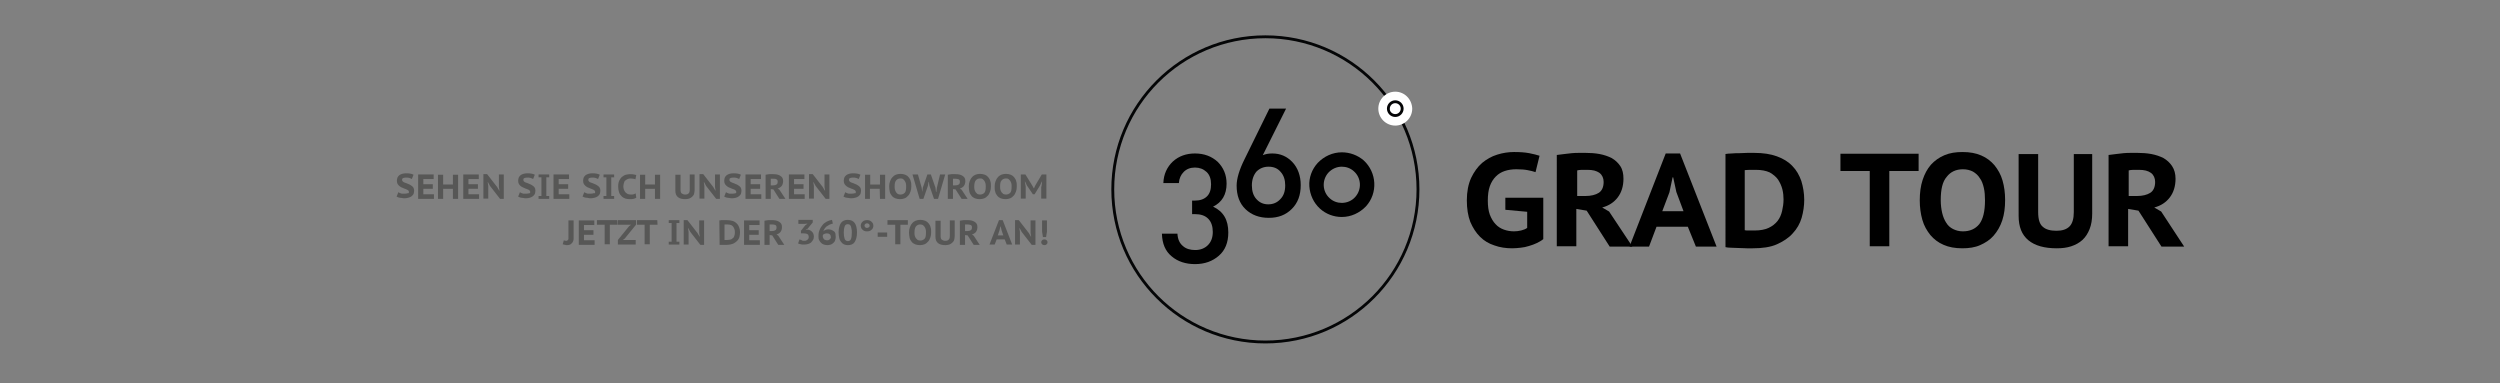 <?xml version="1.0" encoding="utf-8"?>
<!-- Generator: Adobe Illustrator 22.0.1, SVG Export Plug-In . SVG Version: 6.00 Build 0)  -->
<svg version="1.1" id="Ebene_1" xmlns="http://www.w3.org/2000/svg" xmlns:xlink="http://www.w3.org/1999/xlink" x="0px" y="0px"
	 viewBox="0 0 869.9 133.3" style="enable-background:new 0 0 869.9 133.3;" xml:space="preserve">
<rect x="0" y="0" width="869.9" height="133.3" fill="#808080" stroke="none"/>
<style type="text/css">
	.st0{fill:#040506;}
	.st1{fill:#FFFFFF;}
	.st2{fill:#575756;}
</style>
<g>
	<g>
		<g>
			<path d="M523.8,68.8H537v14.4c-0.7,0.6-1.5,1-2.3,1.4s-1.7,0.7-2.7,1c-0.9,0.3-1.9,0.5-2.9,0.6s-1.9,0.2-2.9,0.2
				c-2.2,0-4.3-0.3-6.2-1c-1.9-0.6-3.6-1.6-5-3s-2.5-3.1-3.4-5.2c-0.8-2.1-1.2-4.6-1.2-7.5c0-3,0.5-5.6,1.5-7.8
				c1-2.1,2.3-3.9,3.8-5.2c1.6-1.3,3.3-2.3,5.3-2.9c1.9-0.6,3.9-0.9,5.8-0.9c2,0,3.7,0.1,5.3,0.4c1.5,0.3,2.7,0.6,3.6,0.9l-1.4,5.7
				c-0.8-0.3-1.8-0.5-2.8-0.7s-2.3-0.3-3.9-0.3c-1.4,0-2.8,0.2-4,0.6c-1.2,0.4-2.2,1-3.1,1.9c-0.9,0.9-1.6,2-2.1,3.4
				c-0.5,1.4-0.7,3.1-0.7,5s0.2,3.5,0.7,4.9c0.5,1.3,1.2,2.5,2,3.3c0.8,0.9,1.8,1.5,2.9,1.9s2.3,0.6,3.5,0.6c0.8,0,1.7-0.1,2.5-0.3
				c0.8-0.2,1.6-0.5,2.1-0.9v-5.6l-7.6-0.7L523.8,68.8L523.8,68.8z"/>
			<path d="M541.9,53.9c0.7-0.1,1.5-0.2,2.4-0.3s1.8-0.2,2.6-0.3c0.9-0.1,1.8-0.1,2.6-0.1s1.6,0,2.3,0c1.6,0,3.2,0.1,4.8,0.4
				c1.6,0.3,3,0.8,4.2,1.4c1.2,0.7,2.2,1.6,3,2.8s1.1,2.7,1.1,4.4c0,2.6-0.7,4.8-2,6.5c-1.3,1.7-3.1,2.9-5.4,3.5l2.4,1.4l8.1,12.2
				h-7.9l-8-12.5l-3.6-0.6v13h-6.8V53.9H541.9z M552.4,59.1c-0.7,0-1.4,0-2,0c-0.7,0-1.2,0.1-1.6,0.2v8.9h2.9c1.9,0,3.5-0.4,4.6-1.1
				s1.7-2,1.7-3.8c0-1.3-0.5-2.4-1.4-3.1C555.5,59.4,554.2,59.1,552.4,59.1z"/>
			<path d="M587.3,78.9h-10.9l-2.6,6.9H567l12.6-32.4h5l12.7,32.4h-7.2L587.3,78.9z M578.4,73.5h7.4l-2.5-6.7l-1.1-5.1H582l-1.1,5.2
				L578.4,73.5z"/>
			<path d="M600.3,53.6c0.7-0.1,1.4-0.2,2.3-0.2c0.9-0.1,1.8-0.1,2.7-0.1s1.8-0.1,2.7-0.1s1.7,0,2.4,0c3.1,0,5.7,0.4,7.9,1.2
				s4,1.9,5.4,3.4c1.4,1.4,2.4,3.2,3.1,5.2c0.6,2,1,4.2,1,6.5c0,2.1-0.3,4.2-0.9,6.3c-0.6,2-1.6,3.8-3.1,5.4
				c-1.4,1.6-3.3,2.8-5.5,3.8s-5.1,1.4-8.4,1.4c-0.5,0-1.2,0-2.1,0c-0.9,0-1.8-0.1-2.8-0.1s-1.9-0.1-2.7-0.1s-1.5-0.1-1.9-0.2V53.6
				H600.3z M611,59.1c-0.7,0-1.4,0-2.2,0c-0.7,0-1.3,0.1-1.7,0.1v20.9c0.2,0,0.4,0.1,0.7,0.1s0.7,0,1,0c0.4,0,0.7,0,1,0s0.6,0,0.7,0
				c2,0,3.6-0.3,4.9-0.9s2.3-1.4,3.1-2.4s1.3-2.2,1.6-3.5s0.5-2.6,0.5-4c0-1.1-0.1-2.3-0.4-3.5c-0.3-1.2-0.8-2.3-1.5-3.4
				c-0.7-1-1.7-1.8-2.9-2.5C614.5,59.4,612.9,59.1,611,59.1z"/>
			<path d="M667.6,59.5h-10.2v26.2h-6.8V59.5h-10.2v-6h27.2V59.5z"/>
			<path d="M668,69.7c0-2.6,0.3-5,1-7.1s1.6-3.8,2.9-5.3c1.3-1.4,2.8-2.5,4.7-3.3s3.9-1.1,6.3-1.1c2.5,0,4.7,0.4,6.5,1.2
				c1.9,0.8,3.4,2,4.6,3.4c1.2,1.5,2.2,3.2,2.8,5.3s0.9,4.3,0.9,6.8c0,2.6-0.3,5-1,7.1s-1.7,3.8-3,5.3s-2.9,2.5-4.7,3.3
				s-3.9,1.1-6.2,1.1c-2.5,0-4.7-0.4-6.5-1.2c-1.9-0.8-3.4-2-4.6-3.4c-1.2-1.5-2.2-3.2-2.8-5.3C668.3,74.4,668,72.1,668,69.7z
				 M675.3,69.7c0,1.6,0.2,3.1,0.5,4.4s0.8,2.5,1.4,3.4c0.6,1,1.4,1.7,2.4,2.2s2.1,0.8,3.4,0.8c2.4,0,4.3-0.8,5.7-2.5
				c1.3-1.7,2-4.4,2-8.3c0-1.5-0.1-3-0.4-4.3c-0.3-1.3-0.7-2.5-1.4-3.4c-0.6-1-1.4-1.7-2.4-2.3c-1-0.5-2.1-0.8-3.5-0.8
				c-2.4,0-4.3,0.9-5.6,2.6C675.9,63.2,675.3,65.9,675.3,69.7z"/>
			<path d="M721.6,53.6h6.4v20.7c0,2.1-0.3,3.9-0.9,5.4c-0.6,1.5-1.4,2.8-2.5,3.8s-2.4,1.7-3.9,2.2s-3.2,0.7-5,0.7
				c-4.3,0-7.6-0.9-9.9-2.8c-2.3-1.9-3.4-4.7-3.4-8.5V53.6h6.8v20.2c0,2.5,0.5,4.2,1.6,5.1c1.1,1,2.7,1.4,4.8,1.4
				c2,0,3.5-0.5,4.5-1.5s1.5-2.7,1.5-5L721.6,53.6L721.6,53.6z"/>
			<path d="M733.9,53.9c0.7-0.1,1.5-0.2,2.4-0.3s1.8-0.2,2.6-0.3c0.9-0.1,1.8-0.1,2.6-0.1s1.6,0,2.3,0c1.6,0,3.2,0.1,4.8,0.4
				s3,0.8,4.2,1.4c1.2,0.7,2.2,1.6,3,2.8s1.2,2.7,1.2,4.4c0,2.6-0.7,4.8-2,6.5c-1.3,1.7-3.1,2.9-5.4,3.5l2.4,1.4l8,12.2h-7.9
				l-8-12.5l-3.6-0.6v13h-6.8V53.9H733.9z M744.3,59.1c-0.7,0-1.4,0-2,0c-0.7,0-1.2,0.1-1.6,0.2v8.9h2.9c1.9,0,3.5-0.4,4.6-1.1
				s1.7-2,1.7-3.8c0-1.3-0.5-2.4-1.4-3.1C747.4,59.4,746.1,59.1,744.3,59.1z"/>
		</g>
	</g>
	<g>
		<path class="st0" d="M387.2,65.9h0.5c0-14.5,5.9-27.7,15.4-37.2s22.7-15.4,37.2-15.4s27.7,5.9,37.2,15.4s15.4,22.7,15.4,37.2
			s-5.9,27.7-15.4,37.2s-22.7,15.4-37.2,15.4s-27.7-5.9-37.2-15.4s-15.4-22.7-15.4-37.2L387.2,65.9h-0.5c0,29.6,24,53.6,53.6,53.6
			s53.6-24,53.6-53.6s-24-53.6-53.6-53.6s-53.6,24-53.6,53.6H387.2z"/>
	</g>
	<g>
		<path class="st0" d="M485.5,42.1c-2.4,0-4.4-2-4.4-4.4s2-4.4,4.4-4.4s4.4,2,4.4,4.4C489.8,40.2,487.9,42.1,485.5,42.1L485.5,42.1z
			 M485.5,37.3c-0.2,0-0.4,0.2-0.4,0.4s0.2,0.4,0.4,0.4c0.2,0,0.4-0.2,0.4-0.4S485.7,37.3,485.5,37.3z"/>
		<path class="st1" d="M485.5,34.9c1.6,0,2.9,1.3,2.9,2.9s-1.3,2.9-2.9,2.9s-2.9-1.3-2.9-2.9S483.9,34.9,485.5,34.9 M485.5,39.7
			c1.1,0,1.9-0.9,1.9-1.9c0-1.1-0.9-1.9-1.9-1.9c-1.1,0-1.9,0.9-1.9,1.9C483.5,38.8,484.4,39.7,485.5,39.7 M485.5,31.9L485.5,31.9
			L485.5,31.9c-3.2,0-5.9,2.6-5.9,5.9c0,3.2,2.6,5.9,5.9,5.9c3.2,0,5.9-2.6,5.9-5.9C491.3,34.5,488.7,31.9,485.5,31.9L485.5,31.9z"
			/>
	</g>
	<g>
		<path d="M427.4,80.9c0,3.5-1.1,6.2-3.3,8.1c-2.2,1.9-4.9,2.9-8.3,2.9c-3.2,0-6-0.9-8.1-2.7c-2.2-1.8-3.3-4.4-3.4-7.9h5.4
			c0.1,1.9,0.7,3.3,1.9,4.3c1.1,1,2.6,1.4,4.3,1.4c1.8,0,3.3-0.6,4.4-1.7s1.7-2.6,1.7-4.6c0-1.9-0.5-3.5-1.6-4.6s-2.6-1.6-4.7-1.6
			h-0.9v-4.7h0.9c1.9,0,3.3-0.5,4.3-1.5s1.4-2.4,1.4-4.2c0-1.8-0.5-3.3-1.6-4.3s-2.4-1.5-4-1.5s-2.9,0.5-3.9,1.5s-1.6,2.3-1.7,3.9
			h-5.4c0.1-3.1,1.3-5.6,3.3-7.5c2.1-1.9,4.7-2.8,7.7-2.8c3.2,0,5.8,1,7.9,2.9c2,2,3.1,4.5,3.1,7.6c0,3.8-1.6,6.5-4.7,8
			C425.7,73.6,427.4,76.5,427.4,80.9z"/>
		<path d="M452.6,64.4c0,3.5-1,6.2-3.1,8.3c-2.1,2.1-4.7,3.1-8,3.1s-6-1-8.1-3s-3.1-4.8-3.1-8.2c0-2.4,0.9-5.5,2.8-9.3l8.6-17.5h5.8
			L439.4,54c0.9-0.4,2-0.6,3.3-0.6c2.8,0,5.1,1,7,3S452.6,61.2,452.6,64.4z M447.2,64.5c0-1.9-0.5-3.5-1.6-4.7
			c-1-1.2-2.4-1.8-4.2-1.8c-1.7,0-3.1,0.6-4.2,1.7c-1,1.2-1.6,2.8-1.6,4.8c0,2,0.5,3.6,1.6,4.8c1.1,1.2,2.4,1.8,4.1,1.8
			s3.1-0.6,4.2-1.8C446.7,68.1,447.2,66.5,447.2,64.5z"/>
	</g>
	<g>
		<path d="M466.9,58c1.5,0,3,0.5,4.2,1.6c2.6,2.3,2.8,6.3,0.5,8.9c-1.2,1.4-3,2.1-4.7,2.1c-1.5,0-3-0.5-4.2-1.6
			c-2.6-2.3-2.8-6.3-0.5-8.9C463.5,58.7,465.2,58,466.9,58 M466.9,53L466.9,53c-3.2,0-6.2,1.4-8.4,3.7c-2,2.2-3.1,5.1-2.9,8.1
			s1.5,5.8,3.7,7.8c2.1,1.9,4.8,2.9,7.6,2.9c3.2,0,6.2-1.4,8.4-3.7c4.2-4.6,3.8-11.8-0.8-16C472.4,54,469.7,53,466.9,53z"/>
	</g>
</g>
<g>
	<path class="st2" d="M142.3,66.8c0-0.2-0.1-0.4-0.3-0.6c-0.2-0.1-0.5-0.3-0.8-0.4s-0.6-0.2-1-0.4c-0.4-0.1-0.7-0.3-1-0.5
		s-0.6-0.5-0.8-0.8c-0.2-0.3-0.3-0.7-0.3-1.2c0-0.4,0.1-0.8,0.2-1.1c0.1-0.3,0.4-0.6,0.6-0.8c0.3-0.2,0.6-0.4,1-0.5s0.8-0.2,1.3-0.2
		s1,0,1.5,0.1s0.9,0.2,1.2,0.4l-0.6,1.5c-0.1-0.1-0.2-0.1-0.4-0.2c-0.1-0.1-0.3-0.1-0.5-0.2c-0.2,0-0.4-0.1-0.6-0.1
		c-0.2,0-0.4,0-0.7,0c-0.4,0-0.7,0.1-0.9,0.2c-0.2,0.1-0.3,0.3-0.3,0.6c0,0.2,0.1,0.4,0.3,0.6s0.5,0.3,0.8,0.4s0.6,0.2,1,0.4
		c0.4,0.1,0.7,0.3,1,0.5s0.6,0.4,0.8,0.7s0.3,0.7,0.3,1.1s-0.1,0.9-0.2,1.2c-0.2,0.3-0.4,0.6-0.7,0.8s-0.6,0.4-1.1,0.5
		c-0.4,0.1-0.9,0.2-1.3,0.2c-0.3,0-0.6,0-0.9-0.1c-0.3,0-0.6-0.1-0.8-0.1s-0.5-0.1-0.7-0.2s-0.3-0.1-0.4-0.2l0.6-1.5
		c0.1,0,0.2,0.1,0.4,0.2s0.3,0.1,0.5,0.2s0.4,0.1,0.6,0.1c0.2,0,0.4,0,0.7,0c0.5,0,0.9-0.1,1.2-0.2
		C142.1,67.4,142.3,67.1,142.3,66.8z"/>
	<path class="st2" d="M145.5,60.7h5.4v1.6h-3.6v1.8h3.3v1.6h-3.3v1.9h3.7v1.6h-5.5L145.5,60.7L145.5,60.7z"/>
	<path class="st2" d="M157.6,65.7h-3.4v3.5h-1.8v-8.4h1.8v3.4h3.4v-3.4h1.8v8.4h-1.8V65.7z"/>
	<path class="st2" d="M161.2,60.7h5.4v1.6H163v1.8h3.3v1.6H163v1.9h3.7v1.6h-5.5V60.7z"/>
	<path class="st2" d="M170.5,64.7l-0.7-1.3h-0.1l0.2,1.3v4.4h-1.7v-8.5h1.3l3.5,4.5l0.7,1.2h0.1l-0.2-1.2v-4.4h1.7v8.5H174
		L170.5,64.7z"/>
	<path class="st2" d="M184.5,66.8c0-0.2-0.1-0.4-0.3-0.6s-0.5-0.3-0.8-0.4s-0.6-0.2-1-0.4s-0.7-0.3-1-0.5s-0.6-0.5-0.8-0.8
		c-0.2-0.3-0.3-0.7-0.3-1.2c0-0.4,0.1-0.8,0.2-1.1c0.1-0.3,0.4-0.6,0.6-0.8c0.3-0.2,0.6-0.4,1-0.5s0.8-0.2,1.3-0.2s1,0,1.5,0.1
		s0.9,0.2,1.2,0.4l-0.6,1.5c-0.1-0.1-0.2-0.1-0.4-0.2s-0.3-0.1-0.5-0.2c-0.2,0-0.4-0.1-0.6-0.1c-0.2,0-0.4,0-0.7,0
		c-0.4,0-0.7,0.1-0.9,0.2c-0.2,0.1-0.3,0.3-0.3,0.6c0,0.2,0.1,0.4,0.3,0.6s0.5,0.3,0.8,0.4c0.3,0.1,0.6,0.2,1,0.4
		c0.4,0.1,0.7,0.3,1,0.5s0.6,0.4,0.8,0.7s0.3,0.7,0.3,1.1s-0.1,0.9-0.2,1.2c-0.2,0.3-0.4,0.6-0.7,0.8s-0.6,0.4-1,0.5
		s-0.9,0.2-1.3,0.2c-0.3,0-0.6,0-0.9-0.1c-0.3,0-0.6-0.1-0.8-0.1s-0.5-0.1-0.7-0.2s-0.3-0.1-0.4-0.2l0.6-1.5c0.1,0,0.2,0.1,0.4,0.2
		s0.3,0.1,0.5,0.2s0.4,0.1,0.6,0.1c0.2,0,0.4,0,0.7,0c0.5,0,0.9-0.1,1.2-0.2C184.4,67.4,184.5,67.1,184.5,66.8z"/>
	<path class="st2" d="M188.4,61.7h-1v-1h3.7v1h-1v6.5h1v1h-3.7v-1h1V61.7z"/>
	<path class="st2" d="M192.6,60.7h5.4v1.6h-3.6v1.8h3.3v1.6h-3.3v1.9h3.7v1.6h-5.5L192.6,60.7L192.6,60.7z"/>
	<path class="st2" d="M207.1,66.8c0-0.2-0.1-0.4-0.3-0.6c-0.2-0.1-0.5-0.3-0.8-0.4s-0.6-0.2-1-0.4c-0.4-0.1-0.7-0.3-1-0.5
		s-0.6-0.5-0.8-0.8c-0.2-0.3-0.3-0.7-0.3-1.2c0-0.4,0.1-0.8,0.2-1.1c0.1-0.3,0.4-0.6,0.6-0.8c0.3-0.2,0.6-0.4,1-0.5s0.8-0.2,1.3-0.2
		s1,0,1.5,0.1s0.9,0.2,1.2,0.4l-0.6,1.5c-0.1-0.1-0.2-0.1-0.4-0.2s-0.3-0.1-0.5-0.2c-0.2,0-0.4-0.1-0.6-0.1c-0.2,0-0.4,0-0.7,0
		c-0.4,0-0.7,0.1-0.9,0.2c-0.2,0.1-0.3,0.3-0.3,0.6c0,0.2,0.1,0.4,0.3,0.6s0.5,0.3,0.8,0.4c0.3,0.1,0.6,0.2,1,0.4
		c0.4,0.1,0.7,0.3,1,0.5s0.6,0.4,0.8,0.7s0.3,0.7,0.3,1.1s-0.1,0.9-0.2,1.2c-0.2,0.3-0.4,0.6-0.7,0.8s-0.6,0.4-1.1,0.5
		c-0.4,0.1-0.9,0.2-1.3,0.2c-0.3,0-0.6,0-0.9-0.1s-0.6-0.1-0.8-0.1s-0.5-0.1-0.7-0.2s-0.3-0.1-0.5-0.2l0.6-1.5
		c0.1,0,0.2,0.1,0.4,0.2s0.3,0.1,0.5,0.2s0.4,0.1,0.6,0.1c0.2,0,0.4,0,0.7,0c0.5,0,0.9-0.1,1.2-0.2C207,67.4,207.1,67.1,207.1,66.8z
		"/>
	<path class="st2" d="M211,61.7h-1v-1h3.7v1h-1v6.5h1v1H210v-1h1V61.7z"/>
	<path class="st2" d="M221.4,68.8c-0.3,0.2-0.6,0.3-1,0.4s-0.9,0.1-1.3,0.1c-0.5,0-1.1-0.1-1.5-0.2c-0.5-0.2-0.9-0.4-1.3-0.8
		c-0.4-0.4-0.7-0.8-0.9-1.4s-0.3-1.2-0.3-2s0.1-1.5,0.4-2.1c0.3-0.6,0.6-1,1-1.3s0.8-0.6,1.3-0.7s1-0.2,1.4-0.2c0.5,0,1,0,1.3,0.1
		c0.4,0.1,0.7,0.1,0.9,0.2l-0.3,1.5c-0.2-0.1-0.4-0.2-0.7-0.2s-0.6-0.1-1-0.1s-0.7,0.1-1,0.2c-0.3,0.1-0.5,0.3-0.8,0.5
		s-0.4,0.5-0.5,0.9s-0.2,0.8-0.2,1.2c0,0.4,0.1,0.8,0.2,1.1c0.1,0.3,0.3,0.6,0.5,0.9c0.2,0.2,0.5,0.4,0.8,0.6
		c0.3,0.1,0.7,0.2,1.1,0.2c0.4,0,0.7,0,1-0.1s0.5-0.2,0.7-0.3L221.4,68.8z"/>
	<path class="st2" d="M227.9,65.7h-3.4v3.5h-1.8v-8.4h1.8v3.4h3.4v-3.4h1.8v8.4h-1.8V65.7z"/>
	<path class="st2" d="M240,60.7h1.7v5.4c0,0.5-0.1,1-0.2,1.4s-0.4,0.7-0.7,1s-0.6,0.4-1,0.6c-0.4,0.1-0.8,0.2-1.3,0.2
		c-1.1,0-2-0.2-2.6-0.7s-0.9-1.2-0.9-2.2v-5.6h1.8V66c0,0.6,0.1,1.1,0.4,1.3s0.7,0.4,1.2,0.4s0.9-0.1,1.2-0.4s0.4-0.7,0.4-1.3
		L240,60.7L240,60.7z"/>
	<path class="st2" d="M245.7,64.7l-0.7-1.3h-0.1l0.2,1.3v4.4h-1.7v-8.5h1.3l3.5,4.5l0.7,1.2h0.1l-0.2-1.2v-4.4h1.7v8.5h-1.3
		L245.7,64.7z"/>
	<path class="st2" d="M256.2,66.8c0-0.2-0.1-0.4-0.3-0.6s-0.5-0.3-0.8-0.4s-0.6-0.2-1-0.4c-0.4-0.1-0.7-0.3-1-0.5s-0.6-0.5-0.8-0.8
		c-0.2-0.3-0.3-0.7-0.3-1.2c0-0.4,0.1-0.8,0.2-1.1c0.1-0.3,0.4-0.6,0.6-0.8c0.3-0.2,0.6-0.4,1-0.5s0.8-0.2,1.3-0.2s1,0,1.5,0.1
		s0.9,0.2,1.2,0.4l-0.6,1.5c-0.1-0.1-0.2-0.1-0.4-0.2s-0.3-0.1-0.5-0.2c-0.2,0-0.4-0.1-0.6-0.1s-0.4,0-0.7,0c-0.4,0-0.7,0.1-0.9,0.2
		c-0.2,0.1-0.3,0.3-0.3,0.6c0,0.2,0.1,0.4,0.3,0.6c0.2,0.1,0.5,0.3,0.8,0.4c0.3,0.1,0.6,0.2,1,0.4c0.4,0.1,0.7,0.3,1,0.5
		s0.6,0.4,0.8,0.7s0.3,0.7,0.3,1.1s-0.1,0.9-0.2,1.2c-0.2,0.3-0.4,0.6-0.7,0.8s-0.6,0.4-1,0.5s-0.9,0.2-1.3,0.2
		c-0.3,0-0.6,0-0.9-0.1c-0.3,0-0.6-0.1-0.8-0.1s-0.5-0.1-0.7-0.2s-0.3-0.1-0.4-0.2l0.6-1.5c0.1,0,0.2,0.1,0.4,0.2s0.3,0.1,0.5,0.2
		s0.4,0.1,0.6,0.1s0.4,0,0.7,0c0.5,0,0.9-0.1,1.2-0.2C256,67.4,256.2,67.1,256.2,66.8z"/>
	<path class="st2" d="M259.4,60.7h5.4v1.6h-3.6v1.8h3.3v1.6h-3.3v1.9h3.7v1.6h-5.5V60.7z"/>
	<path class="st2" d="M266.4,60.8c0.2,0,0.4-0.1,0.6-0.1s0.5-0.1,0.7-0.1s0.5,0,0.7,0s0.4,0,0.6,0c0.4,0,0.8,0,1.3,0.1
		c0.4,0.1,0.8,0.2,1.1,0.4c0.3,0.2,0.6,0.4,0.8,0.7s0.3,0.7,0.3,1.2c0,0.7-0.2,1.3-0.5,1.7s-0.8,0.7-1.4,0.9l0.6,0.4l2.1,3.2h-2.1
		l-2.1-3.3l-0.9-0.1v3.4h-1.8L266.4,60.8L266.4,60.8z M269.1,62.2c-0.2,0-0.4,0-0.5,0c-0.2,0-0.3,0-0.4,0v2.3h0.8
		c0.5,0,0.9-0.1,1.2-0.3c0.3-0.2,0.4-0.5,0.4-1c0-0.4-0.1-0.6-0.4-0.8S269.6,62.2,269.1,62.2z"/>
	<path class="st2" d="M274.5,60.7h5.4v1.6h-3.6v1.8h3.3v1.6h-3.3v1.9h3.7v1.6h-5.5V60.7z"/>
	<path class="st2" d="M283.8,64.7l-0.7-1.3H283l0.2,1.3v4.4h-1.7v-8.5h1.3l3.5,4.5l0.7,1.2h0.1l-0.2-1.2v-4.4h1.7v8.5h-1.3
		L283.8,64.7z"/>
	<path class="st2" d="M297.8,66.8c0-0.2-0.1-0.4-0.3-0.6c-0.2-0.1-0.5-0.3-0.8-0.4s-0.6-0.2-1-0.4c-0.4-0.1-0.7-0.3-1-0.5
		s-0.6-0.5-0.8-0.8c-0.2-0.3-0.3-0.7-0.3-1.2c0-0.4,0.1-0.8,0.2-1.1s0.4-0.6,0.6-0.8c0.3-0.2,0.6-0.4,1-0.5s0.8-0.2,1.3-0.2
		s1,0,1.5,0.1s0.9,0.2,1.2,0.4l-0.6,1.5c-0.1-0.1-0.2-0.1-0.4-0.2c-0.1-0.1-0.3-0.1-0.5-0.2c-0.2,0-0.4-0.1-0.6-0.1s-0.4,0-0.7,0
		c-0.4,0-0.7,0.1-0.9,0.2c-0.2,0.1-0.3,0.3-0.3,0.6c0,0.2,0.1,0.4,0.3,0.6s0.5,0.3,0.8,0.4s0.6,0.2,1,0.4c0.4,0.1,0.7,0.3,1,0.5
		s0.6,0.4,0.8,0.7s0.3,0.7,0.3,1.1s-0.1,0.9-0.2,1.2c-0.2,0.3-0.4,0.6-0.7,0.8s-0.6,0.4-1.1,0.5c-0.4,0.1-0.9,0.2-1.3,0.2
		c-0.3,0-0.6,0-0.9-0.1c-0.3,0-0.6-0.1-0.8-0.1s-0.5-0.1-0.7-0.2s-0.3-0.1-0.4-0.2l0.6-1.5c0.1,0,0.2,0.1,0.4,0.2
		c0.2,0.1,0.3,0.1,0.5,0.2s0.4,0.1,0.6,0.1s0.4,0,0.7,0c0.5,0,0.9-0.1,1.2-0.2C297.6,67.4,297.8,67.1,297.8,66.8z"/>
	<path class="st2" d="M306.1,65.7h-3.4v3.5H301v-8.4h1.8v3.4h3.4v-3.4h1.8v8.4h-1.8L306.1,65.7L306.1,65.7z"/>
	<path class="st2" d="M309.4,64.9c0-0.7,0.1-1.3,0.3-1.8c0.2-0.5,0.4-1,0.8-1.4s0.7-0.7,1.2-0.9s1-0.3,1.6-0.3s1.2,0.1,1.7,0.3
		s0.9,0.5,1.2,0.9c0.3,0.4,0.6,0.8,0.7,1.4c0.2,0.5,0.2,1.1,0.2,1.8s-0.1,1.3-0.3,1.8s-0.4,1-0.8,1.4s-0.7,0.7-1.2,0.9
		c-0.5,0.2-1,0.3-1.6,0.3s-1.2-0.1-1.7-0.3c-0.5-0.2-0.9-0.5-1.2-0.9c-0.3-0.4-0.6-0.8-0.7-1.4S309.4,65.6,309.4,64.9z M311.3,64.9
		c0,0.4,0,0.8,0.1,1.1c0.1,0.3,0.2,0.6,0.4,0.9s0.4,0.4,0.6,0.6c0.3,0.1,0.5,0.2,0.9,0.2c0.6,0,1.1-0.2,1.5-0.6s0.5-1.2,0.5-2.2
		c0-0.4,0-0.8-0.1-1.1s-0.2-0.6-0.4-0.9c-0.2-0.3-0.4-0.4-0.6-0.6s-0.6-0.2-0.9-0.2c-0.6,0-1.1,0.2-1.5,0.7S311.3,63.9,311.3,64.9z"
		/>
	<path class="st2" d="M320.7,65.3l0.2,1.5l0,0l0.2-1.5l1.6-4.6h1.2l1.6,4.6l0.2,1.5h0.1l0.2-1.5l1.1-4.6h1.8l-2.5,8.5H325l-1.6-4.6
		l-0.2-1.3h-0.1l-0.2,1.3l-1.6,4.6H320l-2.5-8.5h1.9L320.7,65.3z"/>
	<path class="st2" d="M329.8,60.8c0.2,0,0.4-0.1,0.6-0.1s0.5-0.1,0.7-0.1s0.5,0,0.7,0s0.4,0,0.6,0c0.4,0,0.8,0,1.3,0.1
		c0.4,0.1,0.8,0.2,1.1,0.4c0.3,0.2,0.6,0.4,0.8,0.7c0.2,0.3,0.3,0.7,0.3,1.2c0,0.7-0.2,1.3-0.5,1.7s-0.8,0.7-1.4,0.9l0.6,0.4
		l2.1,3.2h-2.1l-2.1-3.3l-0.9-0.1v3.4h-1.8L329.8,60.8L329.8,60.8z M332.5,62.2c-0.2,0-0.4,0-0.5,0c-0.2,0-0.3,0-0.4,0v2.3h0.8
		c0.5,0,0.9-0.1,1.2-0.3c0.3-0.2,0.4-0.5,0.4-1c0-0.4-0.1-0.6-0.4-0.8C333.3,62.3,333,62.2,332.5,62.2z"/>
	<path class="st2" d="M337.1,64.9c0-0.7,0.1-1.3,0.3-1.8s0.4-1,0.8-1.4c0.3-0.4,0.7-0.7,1.2-0.9s1-0.3,1.6-0.3s1.2,0.1,1.7,0.3
		s0.9,0.5,1.2,0.9c0.3,0.4,0.6,0.8,0.7,1.4c0.2,0.5,0.2,1.1,0.2,1.8s-0.1,1.3-0.3,1.8c-0.2,0.5-0.4,1-0.8,1.4s-0.7,0.7-1.2,0.9
		c-0.5,0.2-1,0.3-1.6,0.3s-1.2-0.1-1.7-0.3c-0.5-0.2-0.9-0.5-1.2-0.9s-0.6-0.8-0.7-1.4C337.2,66.2,337.1,65.6,337.1,64.9z M339,64.9
		c0,0.4,0,0.8,0.1,1.1c0.1,0.3,0.2,0.6,0.4,0.9c0.2,0.2,0.4,0.4,0.6,0.6c0.3,0.1,0.6,0.2,0.9,0.2c0.6,0,1.1-0.2,1.5-0.6
		s0.5-1.2,0.5-2.2c0-0.4,0-0.8-0.1-1.1c-0.1-0.3-0.2-0.6-0.4-0.9c-0.2-0.3-0.4-0.4-0.6-0.6s-0.6-0.2-0.9-0.2c-0.6,0-1.1,0.2-1.5,0.7
		C339.2,63.2,339,63.9,339,64.9z"/>
	<path class="st2" d="M346.1,64.9c0-0.7,0.1-1.3,0.3-1.8s0.4-1,0.8-1.4c0.3-0.4,0.7-0.7,1.2-0.9s1-0.3,1.6-0.3s1.2,0.1,1.7,0.3
		s0.9,0.5,1.2,0.9c0.3,0.4,0.6,0.8,0.7,1.4c0.2,0.5,0.2,1.1,0.2,1.8s-0.1,1.3-0.3,1.8c-0.2,0.5-0.4,1-0.8,1.4s-0.7,0.7-1.2,0.9
		c-0.5,0.2-1,0.3-1.6,0.3s-1.2-0.1-1.7-0.3c-0.5-0.2-0.9-0.5-1.2-0.9s-0.6-0.8-0.7-1.4C346.1,66.2,346.1,65.6,346.1,64.9z M348,64.9
		c0,0.4,0,0.8,0.1,1.1c0.1,0.3,0.2,0.6,0.4,0.9c0.2,0.2,0.4,0.4,0.6,0.6c0.3,0.1,0.6,0.2,0.9,0.2c0.6,0,1.1-0.2,1.5-0.6
		s0.5-1.2,0.5-2.2c0-0.4,0-0.8-0.1-1.1c-0.1-0.3-0.2-0.6-0.4-0.9c-0.2-0.3-0.4-0.4-0.6-0.6s-0.6-0.2-0.9-0.2c-0.6,0-1.1,0.2-1.5,0.7
		C348.1,63.2,348,63.9,348,64.9z"/>
	<path class="st2" d="M362.4,64.9l0.2-1.7h-0.1l-0.6,1.3l-1.9,3.1h-0.6l-2.1-3.1l-0.6-1.3h-0.1l0.3,1.7v4.2h-1.7v-8.4h1.6l2.4,3.9
		l0.5,0.9h0.1l0.4-0.9l2.3-3.9h1.6v8.4h-1.8v-4.2H362.4z"/>
	<path class="st2" d="M197.8,76.7h1.8v6.1c0,0.3,0,0.6-0.1,0.9s-0.2,0.5-0.4,0.8c-0.2,0.2-0.4,0.4-0.7,0.6c-0.3,0.1-0.6,0.2-1,0.2
		c-0.3,0-0.5,0-0.8-0.1s-0.6-0.1-0.8-0.2l0.4-1.4c0.2,0.1,0.5,0.2,0.8,0.2c0.2,0,0.3,0,0.4-0.1c0.1-0.1,0.2-0.2,0.3-0.3
		c0.1-0.1,0.1-0.3,0.1-0.4c0-0.2,0-0.3,0-0.5V76.7z"/>
	<path class="st2" d="M201.4,76.7h5.4v1.6h-3.6v1.8h3.3v1.6h-3.3v1.9h3.7v1.6h-5.5L201.4,76.7L201.4,76.7z"/>
	<path class="st2" d="M214.9,78.2h-2.7V85h-1.8v-6.8h-2.7v-1.6h7.1L214.9,78.2L214.9,78.2z"/>
	<path class="st2" d="M215,83.5l3.9-4.8l0.7-0.5H215v-1.6h6.3v1.6l-3.9,4.8l-0.7,0.5h4.5v1.6H215V83.5z"/>
	<path class="st2" d="M228.8,78.2h-2.7V85h-1.8v-6.8h-2.7v-1.6h7.1L228.8,78.2L228.8,78.2z"/>
	<path class="st2" d="M233.7,77.6h-1v-1h3.7v1h-1v6.5h1v1h-3.7v-1h1V77.6z"/>
	<path class="st2" d="M240.2,80.7l-0.7-1.3h-0.1l0.2,1.3v4.4h-1.7v-8.5h1.3l3.5,4.5l0.7,1.2h0.1l-0.2-1.2v-4.4h1.7v8.5h-1.3
		L240.2,80.7z"/>
	<path class="st2" d="M250.3,76.7c0.2,0,0.4,0,0.6-0.1c0.2,0,0.5,0,0.7,0s0.5,0,0.7,0s0.4,0,0.6,0c0.8,0,1.5,0.1,2.1,0.3
		c0.6,0.2,1,0.5,1.4,0.9s0.6,0.8,0.8,1.3c0.2,0.5,0.3,1.1,0.3,1.7s-0.1,1.1-0.2,1.6s-0.4,1-0.8,1.4s-0.8,0.7-1.4,1
		c-0.6,0.2-1.3,0.4-2.2,0.4c-0.1,0-0.3,0-0.6,0c-0.2,0-0.5,0-0.7,0c-0.3,0-0.5,0-0.7,0s-0.4,0-0.5,0L250.3,76.7L250.3,76.7z
		 M253.1,78.1c-0.2,0-0.4,0-0.6,0c-0.2,0-0.3,0-0.4,0v5.4c0,0,0.1,0,0.2,0s0.2,0,0.3,0s0.2,0,0.3,0s0.1,0,0.2,0
		c0.5,0,0.9-0.1,1.3-0.2c0.3-0.2,0.6-0.4,0.8-0.6s0.3-0.6,0.4-0.9s0.1-0.7,0.1-1s0-0.6-0.1-0.9s-0.2-0.6-0.4-0.9s-0.4-0.5-0.8-0.7
		C254,78.2,253.6,78.1,253.1,78.1z"/>
	<path class="st2" d="M258.9,76.7h5.4v1.6h-3.6v1.8h3.3v1.6h-3.3v1.9h3.7v1.6h-5.5V76.7z"/>
	<path class="st2" d="M266,76.8c0.2,0,0.4-0.1,0.6-0.1s0.5-0.1,0.7-0.1s0.5,0,0.7,0s0.4,0,0.6,0c0.4,0,0.8,0,1.3,0.1
		c0.4,0.1,0.8,0.2,1.1,0.4c0.3,0.2,0.6,0.4,0.8,0.7c0.2,0.3,0.3,0.7,0.3,1.2c0,0.7-0.2,1.3-0.5,1.7c-0.3,0.4-0.8,0.7-1.4,0.9
		l0.6,0.4l2.1,3.2h-2.1l-2.1-3.3l-0.9-0.1v3.4H266V76.8z M268.7,78.1c-0.2,0-0.4,0-0.5,0c-0.2,0-0.3,0-0.4,0v2.3h0.8
		c0.5,0,0.9-0.1,1.2-0.3s0.4-0.5,0.4-1c0-0.4-0.1-0.6-0.4-0.8C269.5,78.2,269.2,78.1,268.7,78.1z"/>
	<path class="st2" d="M279.8,83.8c0.3,0,0.5,0,0.7-0.1s0.4-0.2,0.5-0.3s0.2-0.3,0.3-0.4c0.1-0.2,0.1-0.3,0.1-0.5
		c0-0.4-0.1-0.8-0.4-1s-0.8-0.3-1.4-0.3h-0.9v-0.9l1.5-1.9l0.8-0.6l-1,0.1h-2.2v-1.4h5v0.9l-1.8,2.2l-0.6,0.3V80l0.6-0.1
		c0.3,0,0.6,0.1,0.8,0.2c0.3,0.1,0.5,0.3,0.7,0.5s0.4,0.4,0.5,0.7s0.2,0.6,0.2,1c0,0.5-0.1,0.9-0.3,1.2c-0.2,0.3-0.4,0.6-0.7,0.9
		c-0.3,0.2-0.6,0.4-1,0.5s-0.8,0.2-1.3,0.2c-0.2,0-0.4,0-0.6,0s-0.4,0-0.6-0.1c-0.2,0-0.4-0.1-0.5-0.1s-0.3-0.1-0.5-0.2l0.5-1.4
		c0.2,0.1,0.5,0.2,0.8,0.3C279.2,83.8,279.5,83.8,279.8,83.8z"/>
	<path class="st2" d="M290.8,82.5c0,0.4-0.1,0.7-0.2,1.1s-0.3,0.6-0.6,0.9c-0.3,0.3-0.6,0.5-0.9,0.6c-0.4,0.1-0.8,0.2-1.2,0.2
		c-0.4,0-0.9-0.1-1.2-0.2c-0.4-0.1-0.7-0.3-1-0.6c-0.3-0.3-0.5-0.6-0.7-1s-0.2-0.9-0.2-1.4c0-0.8,0.1-1.5,0.4-2.1
		c0.2-0.6,0.6-1.2,1-1.7s0.9-0.9,1.5-1.2c0.6-0.3,1.2-0.5,1.8-0.6l0.3,1.3c-0.4,0.1-0.8,0.2-1.2,0.4c-0.4,0.2-0.7,0.4-1,0.6
		c-0.3,0.3-0.5,0.5-0.7,0.8s-0.3,0.6-0.4,0.9c0.2-0.2,0.4-0.4,0.7-0.5c0.3-0.1,0.6-0.2,1-0.2s0.8,0.1,1.1,0.2
		c0.3,0.1,0.6,0.3,0.9,0.5s0.4,0.5,0.5,0.8C290.7,81.7,290.8,82.1,290.8,82.5z M289.1,82.5c0-0.8-0.5-1.3-1.4-1.3
		c-0.4,0-0.6,0.1-0.9,0.2s-0.4,0.3-0.5,0.5c0,0.1,0,0.2,0,0.2v0.1c0,0.2,0,0.4,0.1,0.5c0.1,0.2,0.1,0.3,0.3,0.5
		c0.1,0.1,0.3,0.3,0.5,0.3c0.2,0.1,0.4,0.1,0.6,0.1s0.4,0,0.6-0.1s0.3-0.2,0.4-0.3c0.1-0.1,0.2-0.3,0.3-0.4
		C289.1,82.9,289.1,82.7,289.1,82.5z"/>
	<path class="st2" d="M291.8,80.9c0-1.4,0.3-2.5,0.8-3.3c0.5-0.7,1.3-1.1,2.4-1.1s1.9,0.4,2.4,1.1s0.8,1.8,0.8,3.3
		c0,1.4-0.3,2.5-0.8,3.3s-1.3,1.1-2.4,1.1c-0.5,0-1-0.1-1.4-0.3c-0.4-0.2-0.7-0.5-1-0.9s-0.5-0.8-0.6-1.4
		C291.9,82.1,291.8,81.5,291.8,80.9z M293.6,80.9c0,0.9,0.1,1.6,0.3,2.2c0.2,0.5,0.6,0.8,1.1,0.8s0.9-0.2,1.1-0.7s0.3-1.2,0.3-2.3
		c0-0.5,0-0.9-0.1-1.2s-0.1-0.7-0.2-0.9c-0.1-0.3-0.3-0.5-0.4-0.6c-0.2-0.1-0.4-0.2-0.7-0.2c-0.5,0-0.9,0.2-1.1,0.8
		S293.6,79.9,293.6,80.9z"/>
	<path class="st2" d="M299.5,78.5c0-0.3,0.1-0.6,0.2-0.8c0.1-0.2,0.3-0.5,0.5-0.6c0.2-0.2,0.4-0.3,0.7-0.4c0.3-0.1,0.5-0.1,0.8-0.1
		s0.6,0,0.8,0.1s0.5,0.2,0.7,0.4c0.2,0.2,0.4,0.4,0.5,0.6s0.2,0.5,0.2,0.9c0,0.3-0.1,0.6-0.2,0.8c-0.1,0.2-0.3,0.5-0.5,0.6
		c-0.2,0.2-0.4,0.3-0.7,0.4s-0.5,0.1-0.8,0.1s-0.5,0-0.8-0.1s-0.5-0.2-0.7-0.4c-0.2-0.2-0.4-0.4-0.5-0.6
		C299.6,79.1,299.5,78.8,299.5,78.5z M300.8,78.5c0,0.2,0.1,0.4,0.3,0.6s0.4,0.2,0.6,0.2s0.4-0.1,0.6-0.2s0.3-0.3,0.3-0.6
		s-0.1-0.4-0.3-0.6c-0.2-0.1-0.4-0.2-0.6-0.2s-0.4,0.1-0.6,0.2C300.9,78.1,300.8,78.3,300.8,78.5z"/>
	<path class="st2" d="M305.4,80.9h3.3v1.5h-3.3V80.9z"/>
	<path class="st2" d="M316,78.2h-2.7V85h-1.8v-6.8h-2.7v-1.6h7.1v1.6H316z"/>
	<path class="st2" d="M316.3,80.9c0-0.7,0.1-1.3,0.3-1.8c0.2-0.5,0.4-1,0.8-1.4c0.3-0.4,0.7-0.7,1.2-0.9c0.5-0.2,1-0.3,1.6-0.3
		s1.2,0.1,1.7,0.3c0.5,0.2,0.9,0.5,1.2,0.9c0.3,0.4,0.6,0.8,0.7,1.4c0.2,0.5,0.2,1.1,0.2,1.8c0,0.7-0.1,1.3-0.3,1.8
		c-0.2,0.5-0.4,1-0.8,1.4s-0.7,0.7-1.2,0.9c-0.5,0.2-1,0.3-1.6,0.3s-1.2-0.1-1.7-0.3c-0.5-0.2-0.9-0.5-1.2-0.9
		c-0.3-0.4-0.6-0.8-0.7-1.4C316.4,82.1,316.3,81.5,316.3,80.9z M318.2,80.9c0,0.4,0,0.8,0.1,1.1s0.2,0.6,0.4,0.9
		c0.2,0.2,0.4,0.4,0.6,0.6c0.3,0.1,0.6,0.2,0.9,0.2c0.6,0,1.1-0.2,1.5-0.6s0.5-1.2,0.5-2.2c0-0.4,0-0.8-0.1-1.1s-0.2-0.6-0.4-0.9
		s-0.4-0.4-0.6-0.6c-0.3-0.1-0.6-0.2-0.9-0.2c-0.6,0-1.1,0.2-1.5,0.7C318.4,79.2,318.2,79.9,318.2,80.9z"/>
	<path class="st2" d="M330.5,76.7h1.7v5.4c0,0.5-0.1,1-0.2,1.4s-0.4,0.7-0.7,1c-0.3,0.3-0.6,0.4-1,0.6c-0.4,0.1-0.8,0.2-1.3,0.2
		c-1.1,0-2-0.2-2.6-0.7s-0.9-1.2-0.9-2.2v-5.6h1.8v5.3c0,0.6,0.1,1.1,0.4,1.3s0.7,0.4,1.2,0.4s0.9-0.1,1.2-0.4
		c0.3-0.3,0.4-0.7,0.4-1.3V76.7z"/>
	<path class="st2" d="M334,76.8c0.2,0,0.4-0.1,0.6-0.1s0.5-0.1,0.7-0.1s0.5,0,0.7,0s0.4,0,0.6,0c0.4,0,0.8,0,1.3,0.1
		c0.4,0.1,0.8,0.2,1.1,0.4c0.3,0.2,0.6,0.4,0.8,0.7c0.2,0.3,0.3,0.7,0.3,1.2c0,0.7-0.2,1.3-0.5,1.7c-0.3,0.4-0.8,0.7-1.4,0.9
		l0.6,0.4l2.1,3.2h-2.1l-2.1-3.3l-0.9-0.1v3.4H334V76.8z M336.7,78.1c-0.2,0-0.4,0-0.5,0c-0.2,0-0.3,0-0.4,0v2.3h0.8
		c0.5,0,0.9-0.1,1.2-0.3s0.4-0.5,0.4-1c0-0.4-0.1-0.6-0.4-0.8C337.5,78.2,337.1,78.1,336.7,78.1z"/>
	<path class="st2" d="M349.6,83.3h-2.8l-0.7,1.8h-1.8l3.3-8.5h1.3l3.3,8.5h-1.9L349.6,83.3z M347.2,81.9h1.9l-0.6-1.8l-0.3-1.3h-0.1
		l-0.3,1.3L347.2,81.9z"/>
	<path class="st2" d="M355.5,80.7l-0.7-1.3h-0.1l0.2,1.3v4.4h-1.7v-8.5h1.3l3.5,4.5l0.7,1.2h0.1l-0.2-1.2v-4.4h1.7v8.5H359
		L355.5,80.7z"/>
	<path class="st2" d="M362.3,84.3c0-0.3,0.1-0.5,0.3-0.7c0.2-0.2,0.4-0.3,0.8-0.3c0.3,0,0.6,0.1,0.8,0.3s0.3,0.4,0.3,0.7
		c0,0.3-0.1,0.5-0.3,0.7s-0.4,0.3-0.8,0.3c-0.3,0-0.6-0.1-0.8-0.3C362.4,84.8,362.3,84.5,362.3,84.3z M362.5,76.7h1.8v3.9l-0.3,1.9
		h-1.1l-0.3-1.9v-3.9H362.5z"/>
</g>
</svg>
